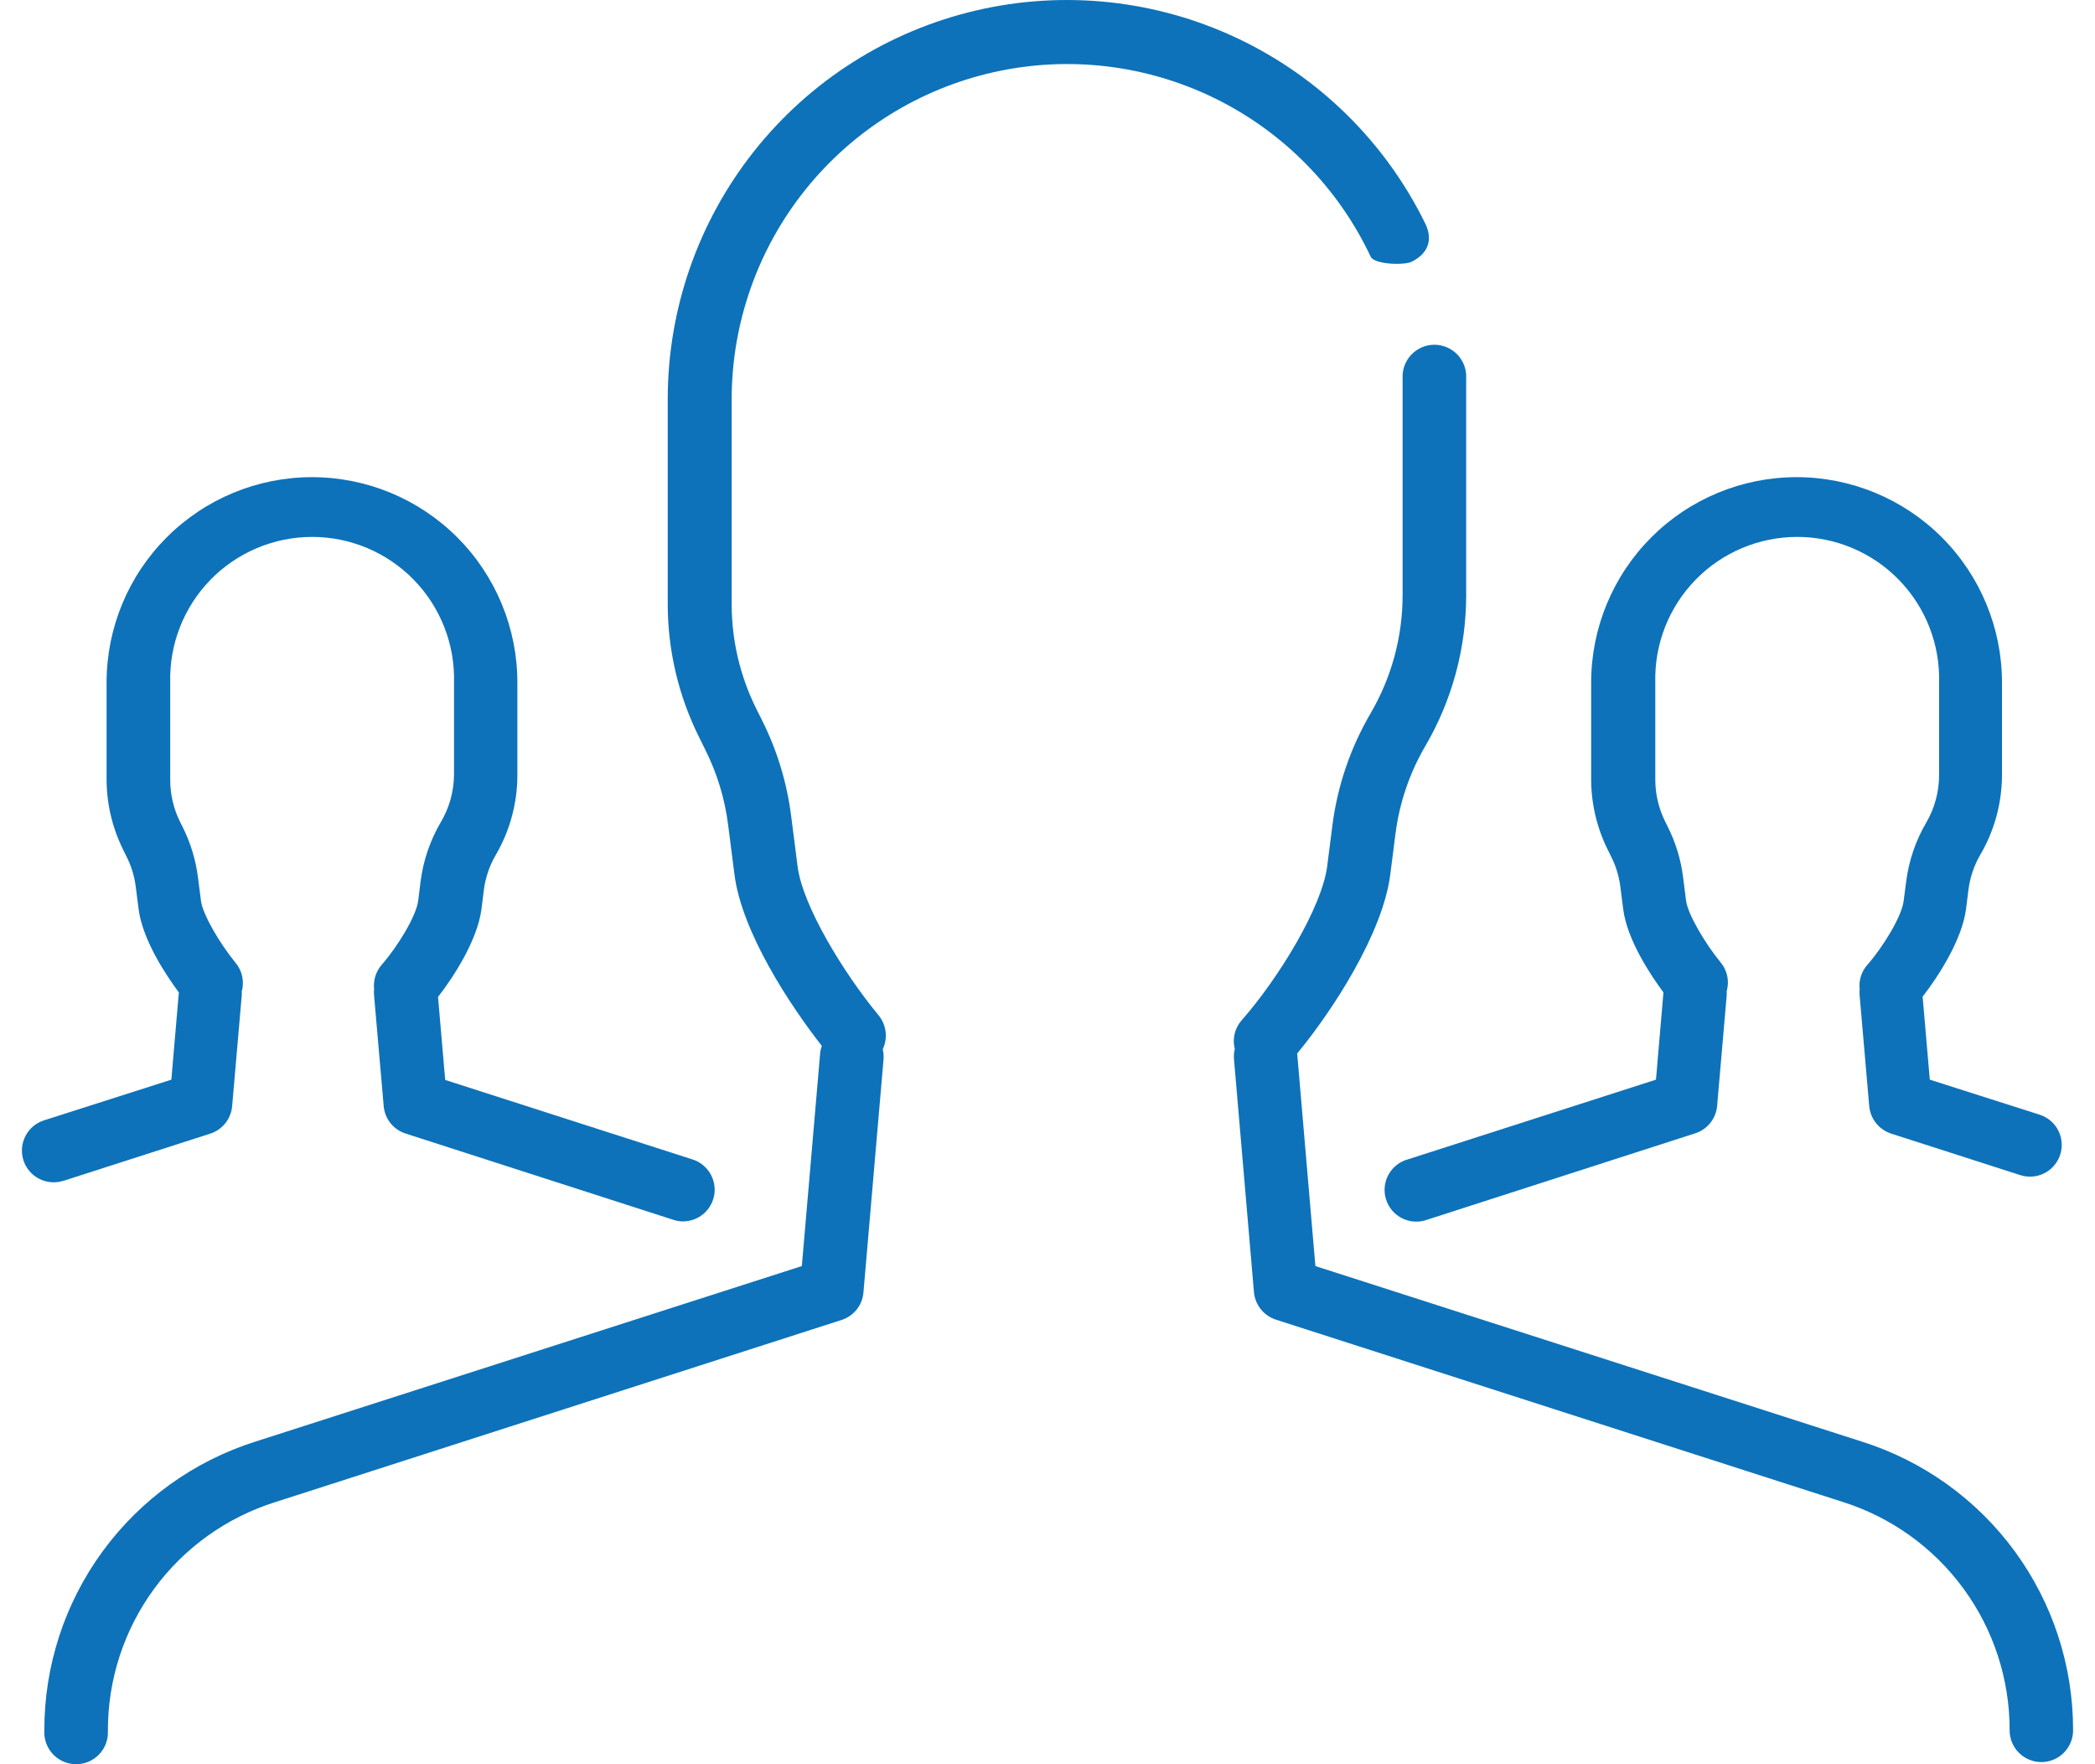 <svg width="95" height="80" viewBox="0 0 95 80" fill="none" xmlns="http://www.w3.org/2000/svg">
<path d="M84.422 65.369L59.648 57.411L58.822 47.771C60.452 45.798 62.704 42.312 63.043 39.661L63.278 37.818C63.458 36.402 63.923 35.037 64.647 33.806C65.849 31.741 66.483 29.394 66.485 27.004V17.155C66.496 16.96 66.466 16.764 66.399 16.579C66.331 16.395 66.227 16.227 66.092 16.084C65.957 15.942 65.795 15.828 65.615 15.751C65.434 15.673 65.24 15.633 65.044 15.633C64.848 15.633 64.654 15.673 64.474 15.751C64.294 15.828 64.131 15.942 63.996 16.084C63.861 16.227 63.757 16.395 63.69 16.579C63.622 16.764 63.593 16.96 63.603 17.155V26.987C63.603 28.867 63.104 30.713 62.156 32.337C61.239 33.902 60.648 35.636 60.418 37.435L60.183 39.278C59.948 41.134 57.988 44.35 56.306 46.263C56.151 46.438 56.041 46.648 55.987 46.876C55.932 47.103 55.934 47.34 55.993 47.567C55.958 47.709 55.945 47.855 55.954 48.001L56.862 58.593C56.888 58.876 56.995 59.145 57.172 59.366C57.349 59.588 57.588 59.753 57.858 59.841L83.536 68.099C85.742 68.79 87.668 70.169 89.034 72.034C90.401 73.9 91.134 76.153 91.129 78.465C91.129 78.846 91.28 79.212 91.55 79.482C91.82 79.752 92.186 79.903 92.567 79.903C92.949 79.903 93.315 79.752 93.585 79.482C93.854 79.212 94.006 78.846 94.006 78.465C94.012 75.545 93.086 72.701 91.362 70.345C89.638 67.99 87.207 66.246 84.422 65.369Z" fill="#0D72B9"/>
<path d="M87.509 48.958L87.183 45.194C87.935 44.229 88.974 42.586 89.152 41.221L89.261 40.352C89.332 39.784 89.518 39.237 89.808 38.744C90.444 37.651 90.78 36.41 90.782 35.145V30.951C90.782 28.481 89.8 26.111 88.054 24.365C86.307 22.618 83.938 21.637 81.468 21.637C78.997 21.637 76.628 22.618 74.882 24.365C73.135 26.111 72.153 28.481 72.153 30.951V35.341C72.155 36.448 72.412 37.54 72.905 38.531L73.036 38.796C73.257 39.223 73.404 39.684 73.47 40.161L73.605 41.221C73.783 42.616 74.84 44.207 75.431 45.002L75.092 48.958L63.865 52.565C63.676 52.614 63.498 52.701 63.343 52.821C63.189 52.94 63.06 53.09 62.965 53.261C62.87 53.432 62.812 53.621 62.792 53.816C62.773 54.011 62.793 54.207 62.853 54.394C62.912 54.58 63.008 54.752 63.136 54.9C63.265 55.048 63.422 55.168 63.598 55.254C63.774 55.339 63.965 55.387 64.161 55.395C64.356 55.404 64.552 55.373 64.734 55.303L76.869 51.392C77.14 51.306 77.379 51.141 77.556 50.919C77.734 50.697 77.841 50.427 77.865 50.144L78.299 45.137C78.303 45.074 78.303 45.01 78.299 44.946C78.363 44.723 78.372 44.487 78.324 44.26C78.276 44.033 78.174 43.821 78.025 43.642C77.334 42.803 76.539 41.469 76.456 40.839L76.322 39.783C76.222 38.984 75.987 38.208 75.626 37.488L75.496 37.227C75.206 36.635 75.057 35.983 75.061 35.323V30.951C75.039 30.092 75.189 29.237 75.502 28.437C75.816 27.637 76.286 26.907 76.886 26.292C77.485 25.676 78.202 25.187 78.994 24.853C79.786 24.519 80.636 24.347 81.496 24.347C82.355 24.347 83.206 24.519 83.998 24.853C84.79 25.187 85.507 25.676 86.106 26.292C86.706 26.907 87.176 27.637 87.49 28.437C87.803 29.237 87.953 30.092 87.931 30.951V35.145C87.93 35.899 87.731 36.64 87.353 37.292C86.867 38.119 86.555 39.036 86.436 39.987L86.323 40.856C86.236 41.56 85.384 42.947 84.675 43.755C84.544 43.903 84.445 44.077 84.385 44.266C84.326 44.455 84.306 44.654 84.328 44.85C84.317 44.95 84.317 45.051 84.328 45.15L84.762 50.157C84.787 50.44 84.895 50.709 85.072 50.931C85.249 51.152 85.488 51.317 85.757 51.405L91.612 53.287C91.752 53.332 91.899 53.356 92.047 53.356C92.391 53.358 92.725 53.236 92.987 53.012C93.249 52.788 93.422 52.478 93.475 52.137C93.528 51.797 93.456 51.449 93.274 51.156C93.091 50.864 92.81 50.647 92.481 50.544L87.509 48.958Z" fill="#0D72B9"/>
<path d="M2.899 53.539L9.536 51.405C9.806 51.318 10.044 51.153 10.22 50.931C10.397 50.709 10.503 50.44 10.527 50.157L10.961 45.15C10.966 45.088 10.966 45.026 10.961 44.963C11.024 44.74 11.031 44.504 10.983 44.277C10.934 44.05 10.832 43.838 10.683 43.66C9.992 42.821 9.197 41.486 9.114 40.856L8.979 39.8C8.88 39.001 8.644 38.225 8.284 37.505L8.154 37.244C7.863 36.652 7.714 36 7.719 35.341V30.951C7.697 30.092 7.846 29.237 8.16 28.437C8.473 27.637 8.944 26.907 9.543 26.292C10.143 25.676 10.86 25.187 11.652 24.853C12.444 24.519 13.294 24.347 14.154 24.347C15.013 24.347 15.864 24.519 16.655 24.853C17.447 25.187 18.164 25.676 18.764 26.292C19.364 26.907 19.834 27.637 20.147 28.437C20.461 29.237 20.611 30.092 20.588 30.951V35.145C20.58 35.898 20.373 36.636 19.988 37.283C19.503 38.11 19.191 39.027 19.071 39.978L18.963 40.847C18.872 41.551 18.02 42.938 17.311 43.746C17.181 43.895 17.083 44.069 17.023 44.258C16.963 44.446 16.943 44.645 16.963 44.842C16.953 44.941 16.953 45.042 16.963 45.142L17.398 50.148C17.421 50.434 17.529 50.707 17.707 50.931C17.887 51.154 18.128 51.319 18.402 51.405L30.541 55.316C30.682 55.362 30.828 55.386 30.976 55.386C31.318 55.384 31.648 55.261 31.908 55.037C32.167 54.814 32.338 54.505 32.391 54.167C32.443 53.829 32.373 53.483 32.193 53.192C32.014 52.901 31.736 52.683 31.411 52.578L20.188 48.971L19.863 45.207C20.614 44.242 21.653 42.599 21.831 41.234L21.94 40.365C22.011 39.797 22.198 39.25 22.488 38.757C23.123 37.664 23.459 36.422 23.461 35.158V30.951C23.461 28.481 22.48 26.111 20.733 24.365C18.986 22.618 16.617 21.637 14.147 21.637C11.677 21.637 9.308 22.618 7.561 24.365C5.814 26.111 4.833 28.481 4.833 30.951V35.341C4.835 36.448 5.092 37.539 5.585 38.531L5.715 38.796C5.937 39.223 6.084 39.684 6.15 40.161L6.285 41.221C6.463 42.616 7.519 44.207 8.11 45.002L7.771 48.958L2.017 50.796C1.834 50.851 1.664 50.942 1.517 51.063C1.37 51.184 1.249 51.334 1.16 51.502C1.071 51.671 1.016 51.855 0.999 52.045C0.982 52.235 1.003 52.426 1.061 52.608C1.118 52.79 1.212 52.958 1.335 53.103C1.458 53.249 1.609 53.368 1.779 53.455C1.949 53.542 2.134 53.593 2.324 53.608C2.514 53.622 2.705 53.599 2.886 53.539H2.899Z" fill="#0D72B9"/>
<path d="M56.122 1.741C59.816 3.49 62.81 6.438 64.615 10.106C64.939 10.734 64.883 11.434 64.014 11.869C63.682 12.035 62.324 11.999 62.155 11.64C60.683 8.512 58.189 5.978 55.084 4.456C51.98 2.935 48.449 2.516 45.075 3.27C41.7 4.024 38.683 5.904 36.521 8.602C34.358 11.3 33.179 14.654 33.178 18.112V27.4C33.18 29.049 33.564 30.675 34.3 32.151L34.578 32.707C35.256 34.071 35.697 35.541 35.882 37.053L36.169 39.296C36.395 41.065 38.229 44.09 39.841 46.041C40.015 46.254 40.125 46.511 40.158 46.783C40.191 47.056 40.146 47.332 40.028 47.58C40.063 47.722 40.077 47.868 40.067 48.015L39.154 58.606C39.131 58.889 39.025 59.158 38.848 59.38C38.672 59.602 38.434 59.767 38.164 59.854L12.49 68.112C10.283 68.803 8.355 70.182 6.988 72.047C5.622 73.912 4.887 76.165 4.893 78.478C4.903 78.674 4.874 78.87 4.806 79.054C4.739 79.238 4.635 79.406 4.5 79.549C4.365 79.691 4.202 79.805 4.022 79.882C3.842 79.96 3.648 80 3.452 80C3.256 80 3.062 79.96 2.881 79.882C2.701 79.805 2.539 79.691 2.404 79.549C2.269 79.406 2.165 79.238 2.097 79.054C2.029 78.87 2 78.674 2.011 78.478C2.002 75.558 2.926 72.711 4.649 70.353C6.371 67.995 8.802 66.249 11.586 65.369L36.36 57.411L37.19 47.771C37.2 47.654 37.226 47.538 37.268 47.428C35.808 45.568 33.63 42.251 33.304 39.644L33.017 37.401C32.867 36.214 32.516 35.062 31.979 33.993L31.705 33.437C30.769 31.562 30.281 29.496 30.279 27.4V18.112C30.276 14.024 31.657 10.056 34.197 6.853C36.737 3.65 40.287 1.401 44.268 0.473C48.249 -0.455 52.427 -0.009 56.122 1.741Z" fill="#0D72B9"/>
</svg>
